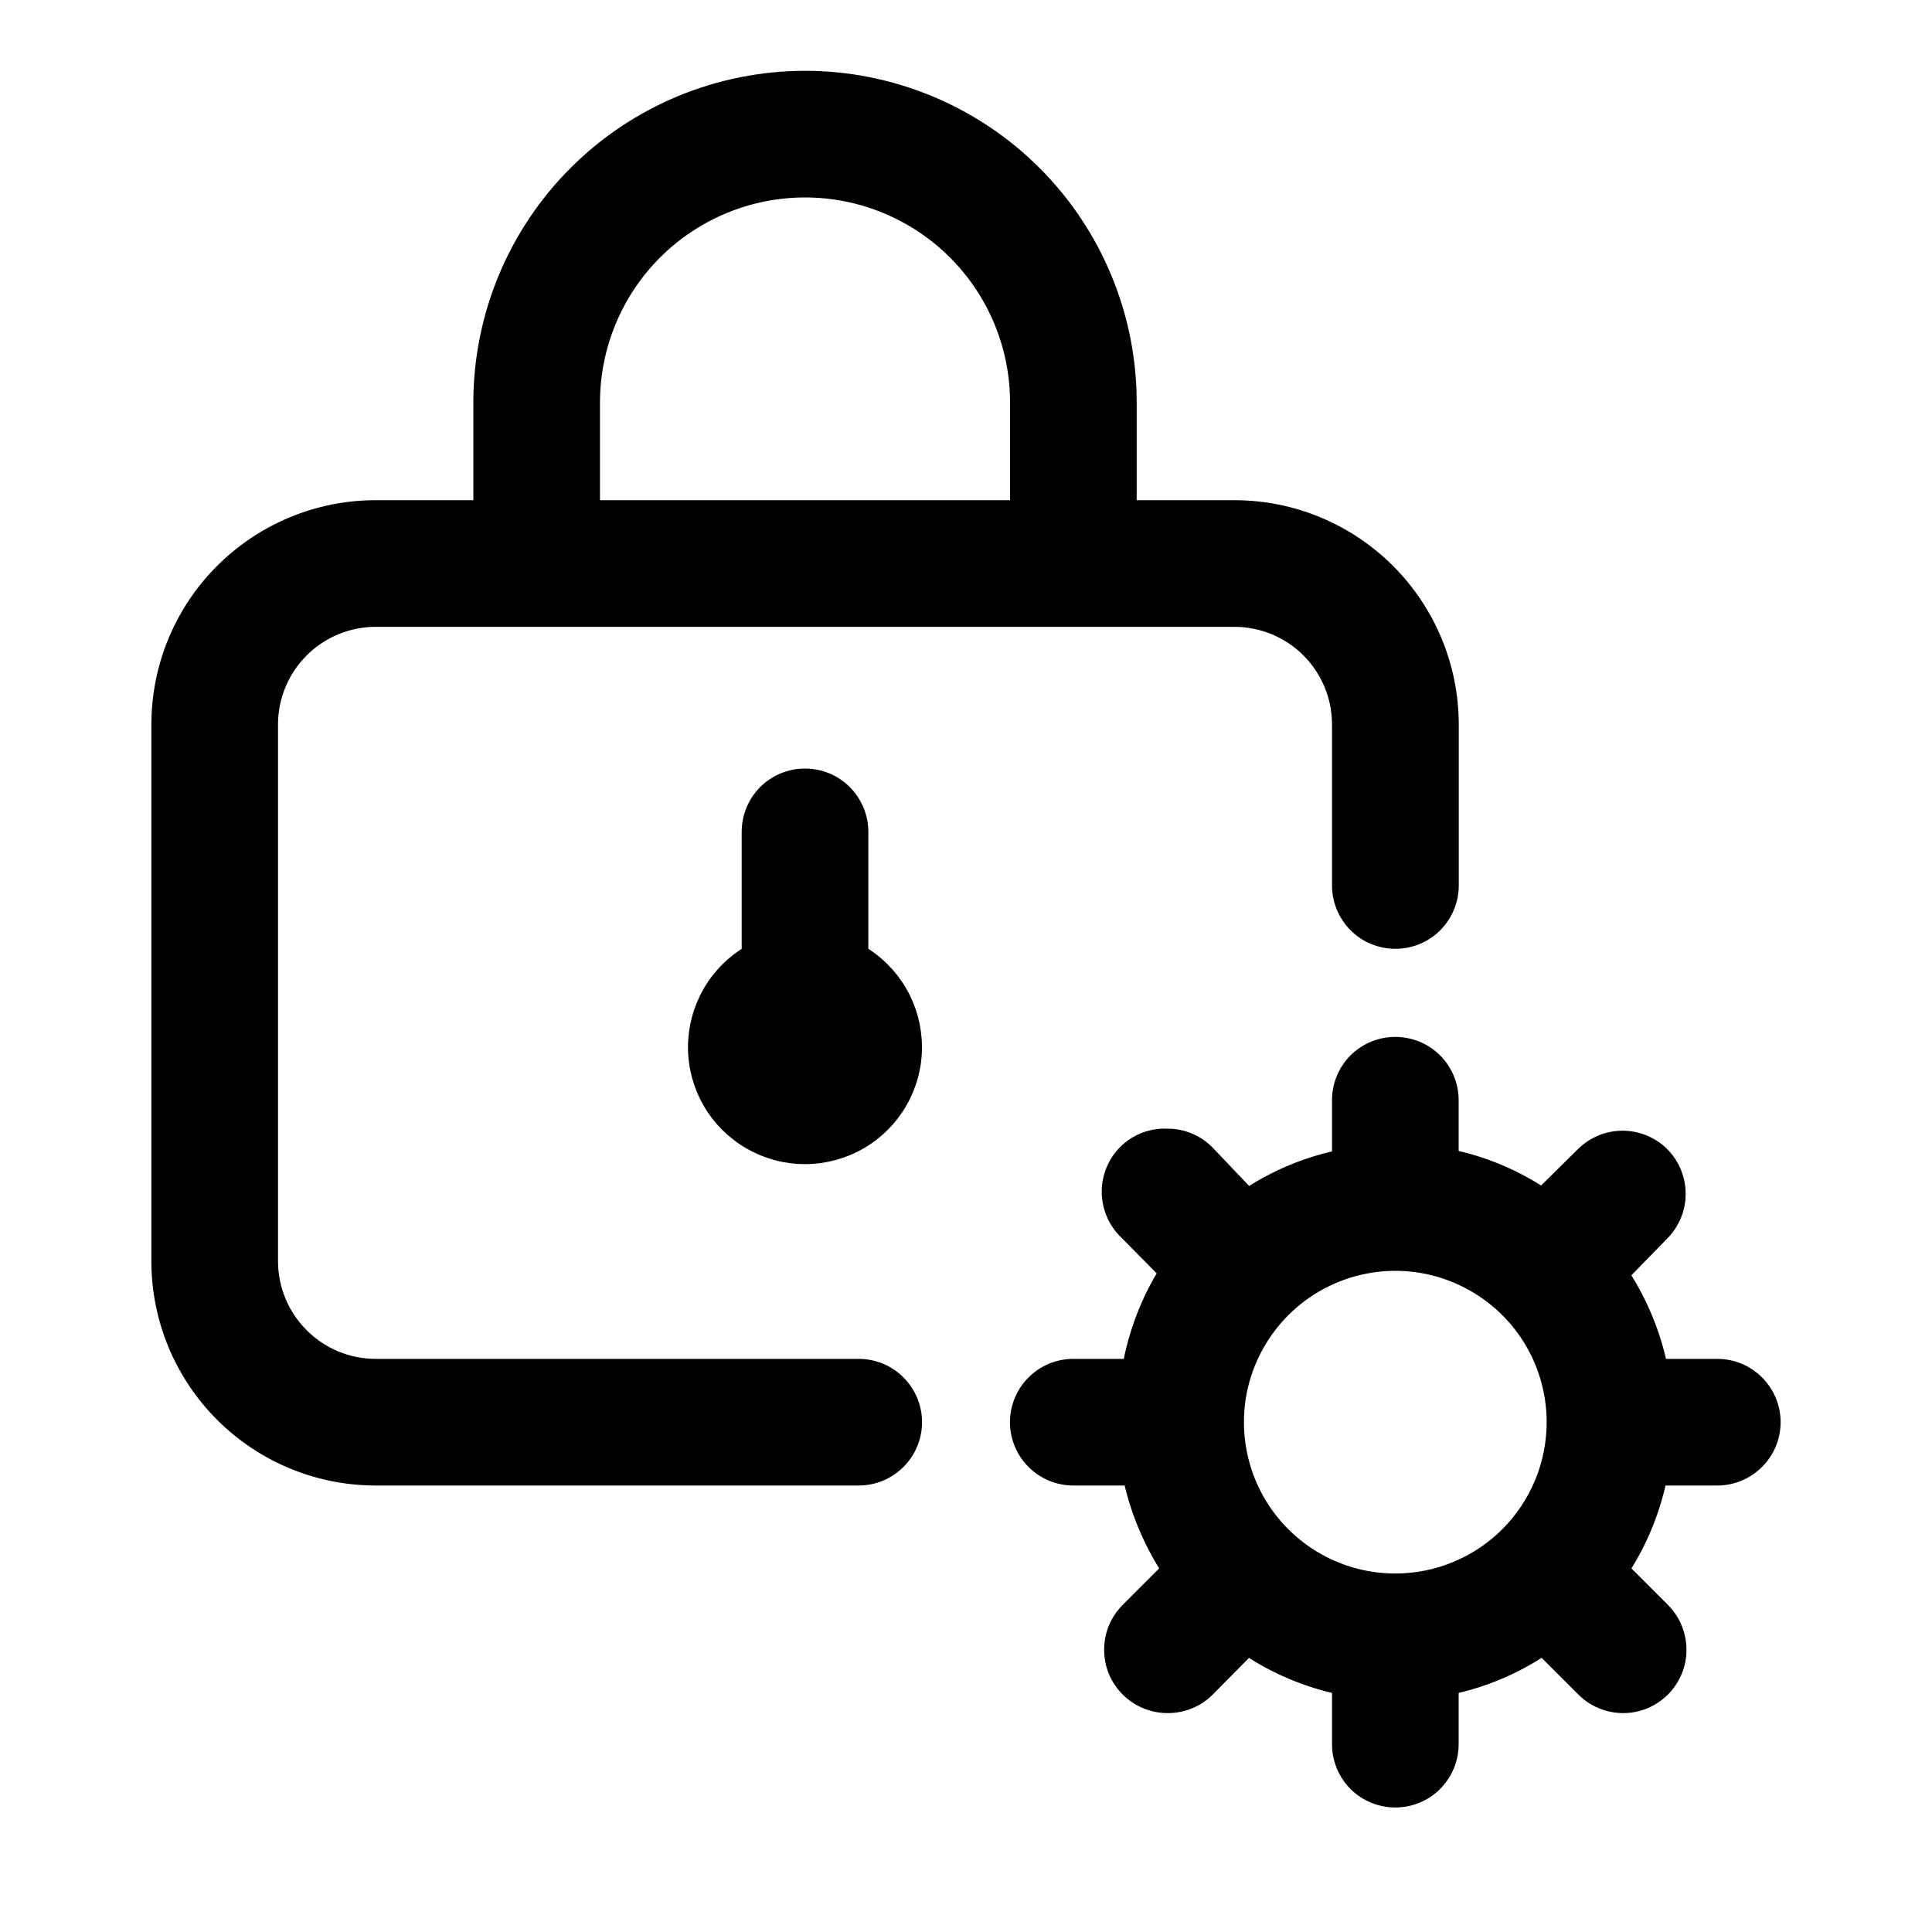 <svg width="20" height="20" viewBox="0 0 20 20" fill="none" xmlns="http://www.w3.org/2000/svg">
<path d="M12.778 6.389C13.073 6.389 13.356 6.506 13.564 6.714C13.772 6.923 13.889 7.205 13.889 7.5V9.167C13.889 9.314 13.948 9.455 14.052 9.56C14.156 9.664 14.298 9.722 14.445 9.722C14.592 9.722 14.734 9.664 14.838 9.56C14.942 9.455 15.001 9.314 15.001 9.167V7.5C15.001 6.911 14.766 6.345 14.35 5.929C13.933 5.512 13.368 5.278 12.778 5.278H11.667V4.167C11.667 3.729 11.581 3.296 11.413 2.891C11.246 2.487 11 2.119 10.691 1.81C10.381 1.5 10.014 1.255 9.609 1.087C9.205 0.92 8.771 0.833 8.334 0.833C7.896 0.833 7.463 0.92 7.058 1.087C6.654 1.255 6.286 1.5 5.977 1.81C5.667 2.119 5.422 2.487 5.254 2.891C5.087 3.296 5 3.729 5 4.167V5.278H3.889C3.3 5.278 2.735 5.512 2.318 5.929C1.901 6.345 1.667 6.911 1.667 7.5V13.056C1.667 13.645 1.901 14.21 2.318 14.627C2.735 15.044 3.3 15.278 3.889 15.278H8.889C9.037 15.278 9.178 15.219 9.282 15.115C9.386 15.011 9.445 14.87 9.445 14.722C9.445 14.575 9.386 14.434 9.282 14.33C9.178 14.225 9.037 14.167 8.889 14.167H3.889C3.595 14.167 3.312 14.05 3.104 13.841C2.895 13.633 2.778 13.35 2.778 13.056V7.5C2.778 7.205 2.895 6.923 3.104 6.714C3.312 6.506 3.595 6.389 3.889 6.389H12.778ZM6.111 4.167C6.111 3.577 6.346 3.012 6.762 2.595C7.179 2.179 7.744 1.944 8.334 1.944C8.923 1.944 9.488 2.179 9.905 2.595C10.322 3.012 10.556 3.577 10.556 4.167V5.278H6.111V4.167Z" fill="black" stroke="black" stroke-width="0.2"/>
<path d="M8.333 8.056C8.186 8.056 8.045 8.114 7.94 8.218C7.836 8.323 7.778 8.464 7.778 8.611V9.878C7.609 9.976 7.468 10.116 7.371 10.285C7.273 10.455 7.222 10.646 7.222 10.842C7.222 11.037 7.274 11.229 7.372 11.398C7.47 11.567 7.611 11.707 7.781 11.804C7.95 11.901 8.142 11.952 8.337 11.951C8.533 11.95 8.724 11.898 8.893 11.8C9.062 11.701 9.202 11.56 9.298 11.391C9.395 11.221 9.446 11.029 9.444 10.834C9.443 10.64 9.391 10.449 9.294 10.282C9.196 10.114 9.057 9.975 8.889 9.878V8.611C8.889 8.464 8.83 8.323 8.726 8.218C8.622 8.114 8.481 8.056 8.333 8.056Z" fill="black" stroke="black" stroke-width="0.2"/>
<path d="M17.189 12.75C17.292 12.646 17.35 12.505 17.35 12.358C17.35 12.212 17.292 12.071 17.189 11.967C17.084 11.863 16.944 11.805 16.797 11.805C16.65 11.805 16.509 11.863 16.405 11.967L15.966 12.4C15.674 12.203 15.345 12.065 15 11.995V11.389C15 11.242 14.941 11.1 14.837 10.996C14.733 10.892 14.591 10.834 14.444 10.834C14.297 10.834 14.155 10.892 14.051 10.996C13.947 11.1 13.889 11.242 13.889 11.389V12C13.541 12.07 13.211 12.208 12.916 12.406L12.477 11.945C12.425 11.893 12.364 11.852 12.296 11.825C12.229 11.797 12.156 11.783 12.083 11.784C12.006 11.78 11.93 11.793 11.858 11.82C11.786 11.848 11.721 11.89 11.666 11.945C11.563 12.049 11.505 12.19 11.505 12.336C11.505 12.483 11.563 12.624 11.666 12.728L12.1 13.167C11.908 13.472 11.778 13.812 11.716 14.167H11.111C10.963 14.167 10.822 14.225 10.718 14.33C10.614 14.434 10.555 14.575 10.555 14.722C10.555 14.87 10.614 15.011 10.718 15.115C10.822 15.219 10.963 15.278 11.111 15.278H11.722C11.795 15.624 11.933 15.954 12.127 16.25L11.694 16.683C11.642 16.735 11.601 16.797 11.572 16.864C11.544 16.932 11.53 17.005 11.53 17.078C11.53 17.151 11.544 17.224 11.572 17.292C11.601 17.359 11.642 17.421 11.694 17.472C11.746 17.524 11.808 17.565 11.875 17.592C11.943 17.62 12.015 17.634 12.088 17.634C12.162 17.634 12.234 17.62 12.302 17.592C12.37 17.565 12.431 17.524 12.483 17.472L12.916 17.034C13.21 17.233 13.541 17.373 13.889 17.445V18.056C13.889 18.203 13.947 18.344 14.051 18.449C14.155 18.553 14.297 18.611 14.444 18.611C14.591 18.611 14.733 18.553 14.837 18.449C14.941 18.344 15 18.203 15 18.056V17.445C15.348 17.373 15.678 17.233 15.972 17.034L16.411 17.472C16.463 17.524 16.524 17.565 16.592 17.592C16.659 17.62 16.731 17.634 16.804 17.634C16.877 17.634 16.95 17.619 17.017 17.591C17.084 17.563 17.145 17.521 17.197 17.47C17.248 17.418 17.289 17.356 17.317 17.289C17.345 17.221 17.359 17.149 17.358 17.076C17.358 17.003 17.343 16.931 17.315 16.863C17.287 16.796 17.246 16.735 17.194 16.683L16.761 16.25C16.956 15.955 17.091 15.625 17.161 15.278H17.777C17.925 15.278 18.066 15.219 18.17 15.115C18.274 15.011 18.333 14.87 18.333 14.722C18.333 14.575 18.274 14.434 18.17 14.33C18.066 14.225 17.925 14.167 17.777 14.167H17.166C17.095 13.818 16.957 13.486 16.761 13.189L17.189 12.75ZM14.444 16.389C14.114 16.389 13.792 16.291 13.518 16.108C13.244 15.925 13.03 15.665 12.904 15.36C12.778 15.056 12.745 14.721 12.809 14.397C12.874 14.074 13.033 13.777 13.266 13.544C13.499 13.311 13.796 13.152 14.119 13.088C14.442 13.023 14.777 13.056 15.082 13.183C15.386 13.309 15.647 13.522 15.83 13.796C16.013 14.07 16.111 14.393 16.111 14.722C16.111 15.164 15.935 15.588 15.623 15.901C15.31 16.213 14.886 16.389 14.444 16.389Z" fill="black" stroke="black" stroke-width="0.2"/>
</svg>
